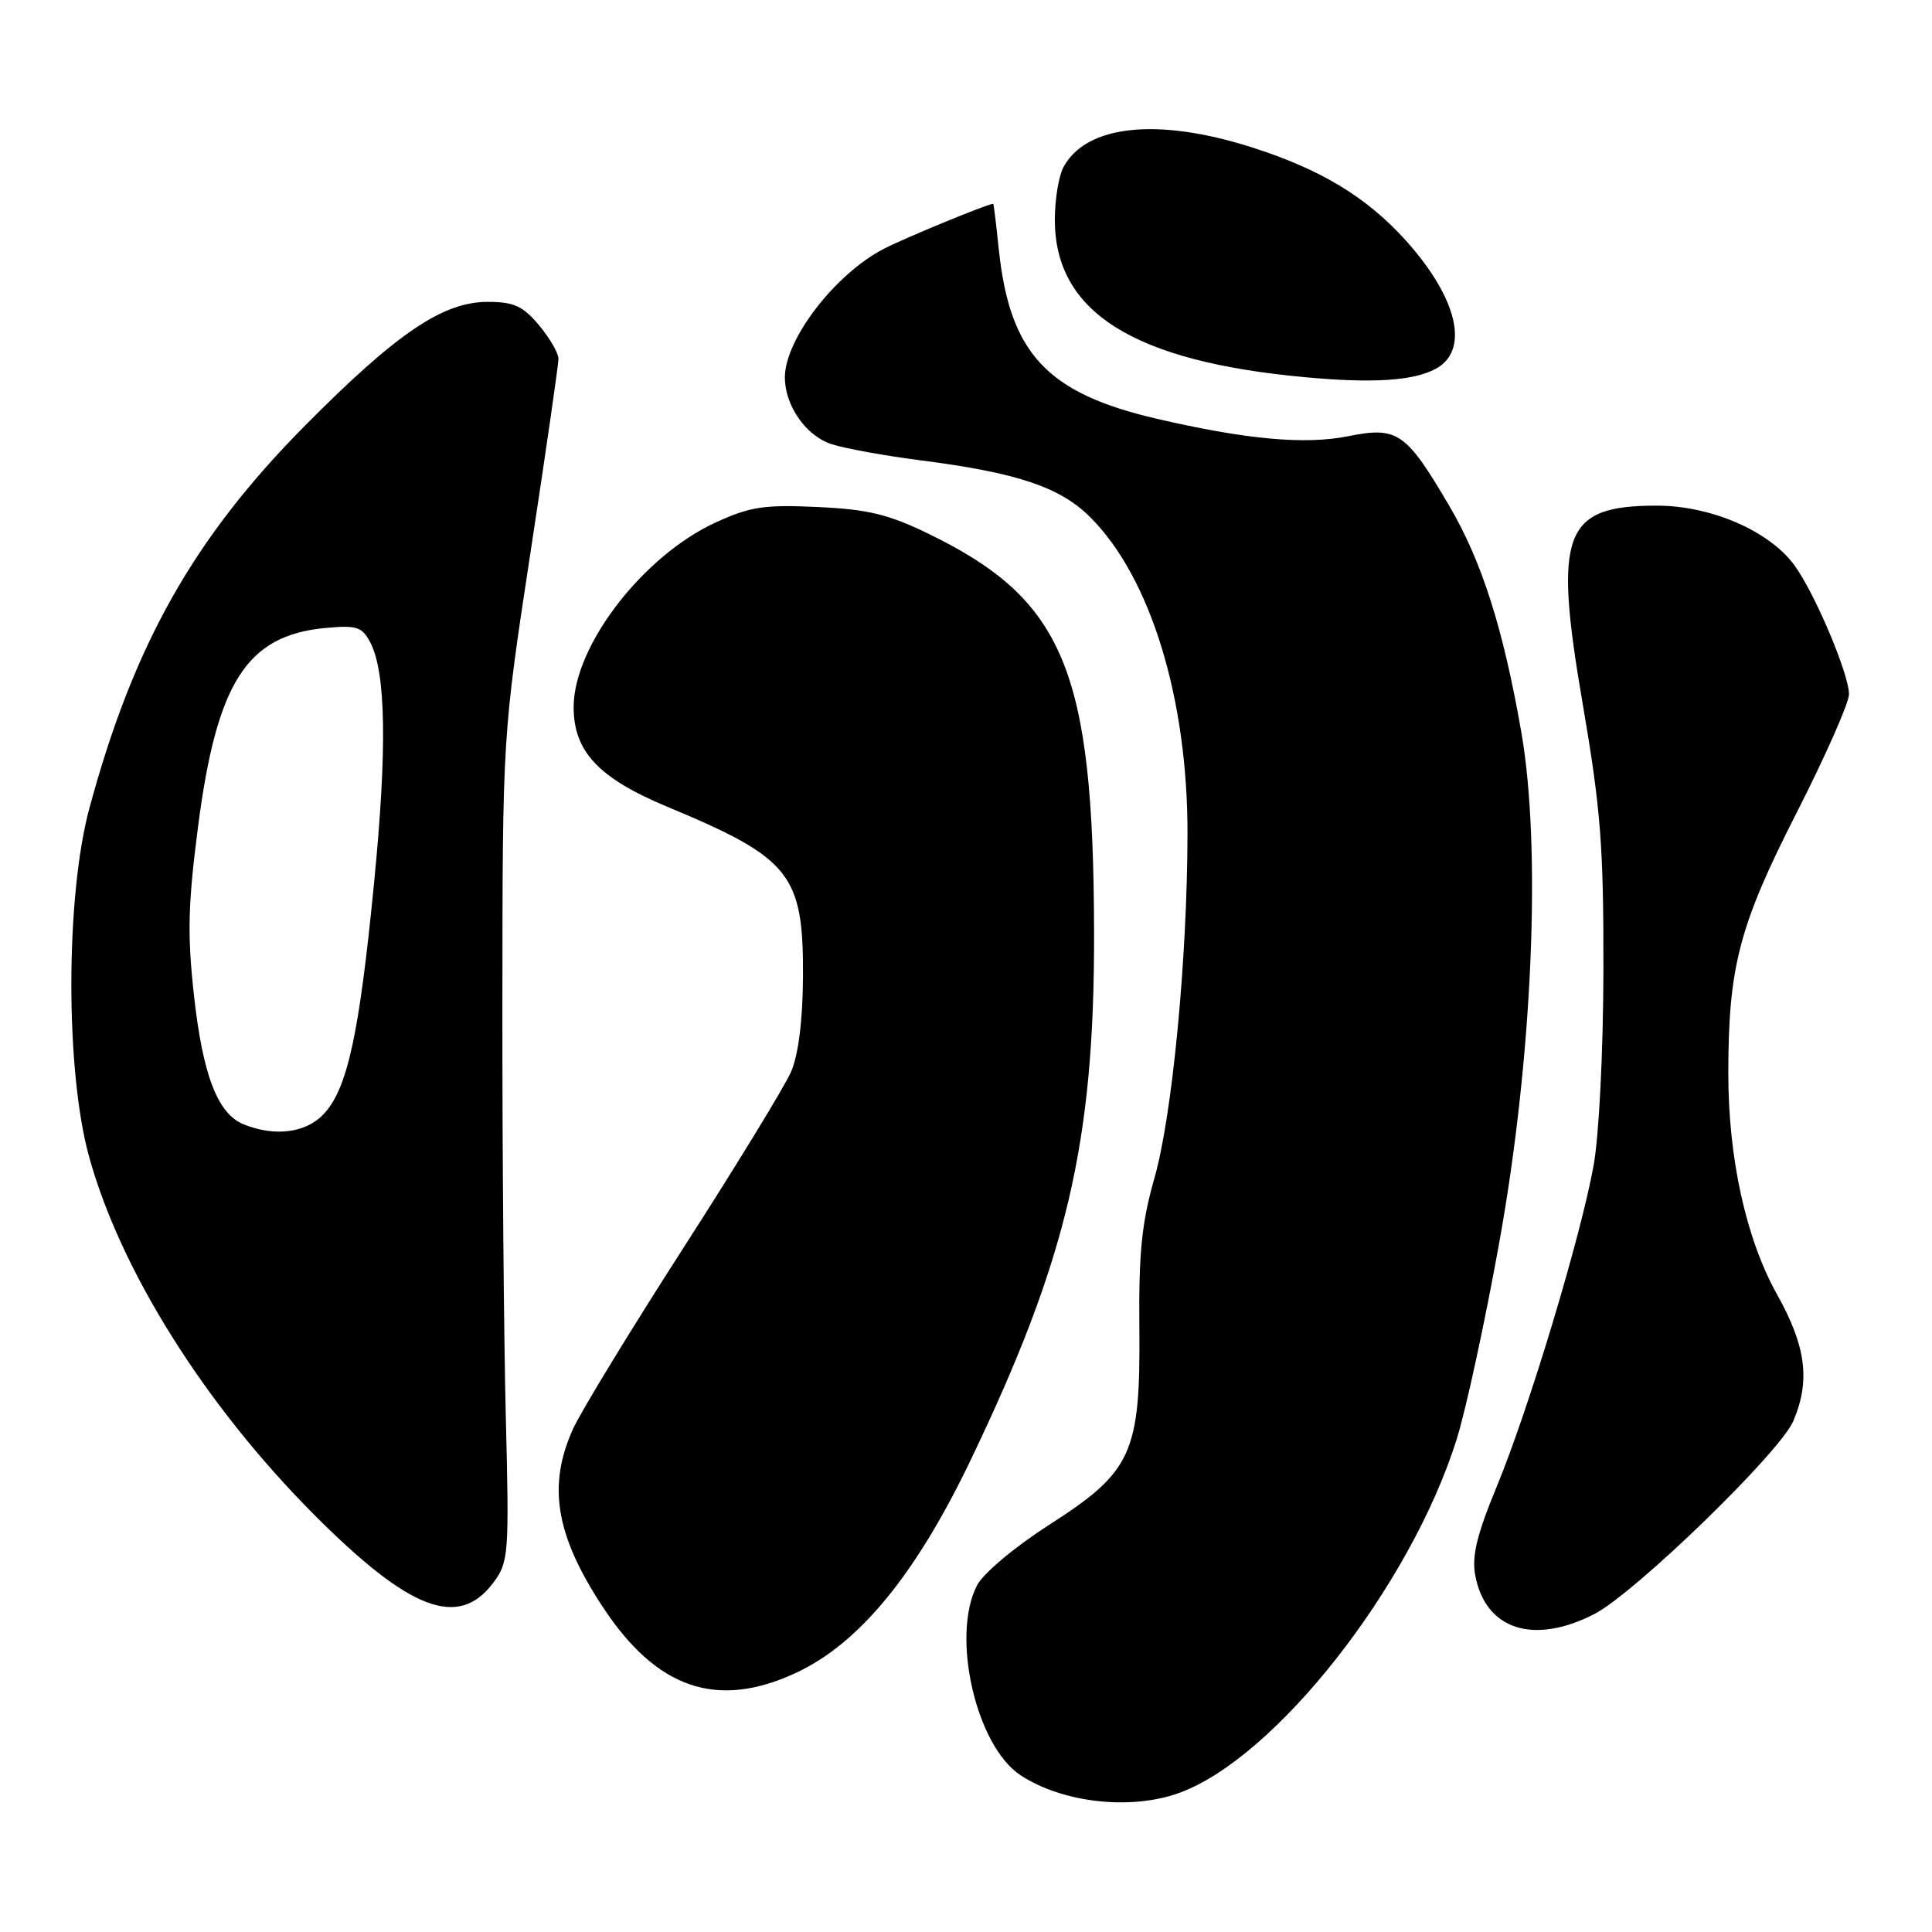 <?xml version="1.0" encoding="UTF-8" standalone="no"?>
<!DOCTYPE svg PUBLIC "-//W3C//DTD SVG 1.1//EN" "http://www.w3.org/Graphics/SVG/1.1/DTD/svg11.dtd" >
<svg xmlns="http://www.w3.org/2000/svg" xmlns:xlink="http://www.w3.org/1999/xlink" version="1.1" viewBox="0 0 256 256">
 <g >
 <path fill="currentColor"
d=" M 156.17 237.60 C 168.92 233.05 186.86 210.24 193.00 190.77 C 194.22 186.92 196.77 175.16 198.66 164.64 C 203.07 140.19 204.27 112.44 201.58 97.00 C 199.18 83.25 196.36 74.39 192.02 67.00 C 186.30 57.26 185.18 56.49 178.64 57.80 C 172.92 58.95 165.16 58.24 153.28 55.49 C 138.70 52.10 133.79 46.83 132.34 32.99 C 132.00 29.70 131.67 27.00 131.61 27.00 C 130.90 27.00 119.87 31.54 117.13 32.96 C 110.68 36.28 104.00 44.96 104.00 50.00 C 104.00 53.77 106.82 57.79 110.23 58.87 C 112.03 59.44 117.33 60.40 122.00 61.00 C 134.81 62.64 140.48 64.54 144.49 68.56 C 152.46 76.53 157.38 92.58 157.35 110.50 C 157.32 127.11 155.33 147.88 152.96 156.13 C 151.29 161.98 150.88 166.02 150.97 175.76 C 151.13 192.56 150.03 194.99 139.06 202.02 C 134.44 204.99 130.30 208.46 129.46 210.07 C 125.99 216.79 129.33 231.36 135.23 235.23 C 140.79 238.88 149.76 239.89 156.17 237.60 Z  M 105.50 221.65 C 113.86 217.75 121.35 208.63 128.60 193.50 C 141.41 166.79 145.02 151.38 144.97 123.62 C 144.90 88.79 141.03 79.47 123.00 70.71 C 117.71 68.14 114.98 67.49 108.31 67.18 C 101.25 66.85 99.38 67.14 94.81 69.24 C 85.19 73.66 76.03 85.57 76.01 93.67 C 76.00 99.58 79.32 103.12 88.49 106.93 C 104.79 113.72 106.48 115.85 106.40 129.50 C 106.36 135.25 105.79 139.77 104.82 142.02 C 103.98 143.95 97.57 154.44 90.57 165.33 C 83.57 176.22 76.99 187.01 75.94 189.31 C 72.53 196.84 73.61 203.39 79.83 212.87 C 87.00 223.80 95.01 226.54 105.50 221.65 Z  M 211.22 213.89 C 216.57 211.16 235.86 192.46 237.63 188.28 C 239.90 182.94 239.31 178.39 235.47 171.52 C 231.35 164.15 229.00 153.45 229.01 142.16 C 229.02 128.10 230.44 122.67 238.02 107.78 C 241.86 100.24 245.00 93.14 245.00 92.00 C 245.00 89.29 240.43 78.50 237.74 74.86 C 234.38 70.32 226.69 67.00 219.53 67.00 C 207.17 67.00 205.82 70.58 209.70 93.17 C 212.11 107.24 212.49 112.13 212.46 128.50 C 212.44 139.41 211.88 150.48 211.15 154.50 C 209.40 164.06 202.58 186.68 198.34 196.94 C 195.69 203.36 195.00 206.19 195.48 208.75 C 196.83 215.93 203.16 218.00 211.22 213.89 Z  M 65.40 209.67 C 67.40 206.96 67.48 205.96 67.02 187.67 C 66.76 177.13 66.55 152.53 66.57 133.00 C 66.59 97.50 66.59 97.50 70.29 73.22 C 72.33 59.86 74.00 48.31 74.00 47.54 C 74.00 46.78 72.83 44.77 71.41 43.08 C 69.27 40.54 68.09 40.00 64.61 40.00 C 58.68 40.00 52.56 44.15 40.45 56.36 C 25.67 71.28 17.72 85.37 11.85 107.07 C 8.69 118.76 8.65 141.71 11.77 153.14 C 15.90 168.24 27.06 186.04 41.49 200.57 C 54.28 213.43 60.78 215.91 65.40 209.67 Z  M 190.22 48.88 C 194.77 46.45 193.17 39.54 186.29 31.88 C 181.09 26.10 174.92 22.38 165.70 19.47 C 153.31 15.55 143.90 16.57 140.91 22.16 C 140.28 23.34 139.77 26.46 139.77 29.11 C 139.77 41.34 150.14 47.88 172.89 49.98 C 181.88 50.81 187.25 50.47 190.22 48.88 Z  M 32.30 148.99 C 28.85 147.60 26.87 142.49 25.70 131.88 C 24.81 123.85 24.91 119.81 26.25 109.47 C 28.73 90.42 32.69 84.22 43.03 83.22 C 47.23 82.82 47.95 83.04 49.03 85.06 C 51.15 89.02 51.32 99.20 49.55 117.15 C 47.59 137.15 46.03 144.27 42.89 147.62 C 40.54 150.12 36.43 150.65 32.30 148.99 Z "/>
</g>
</svg>